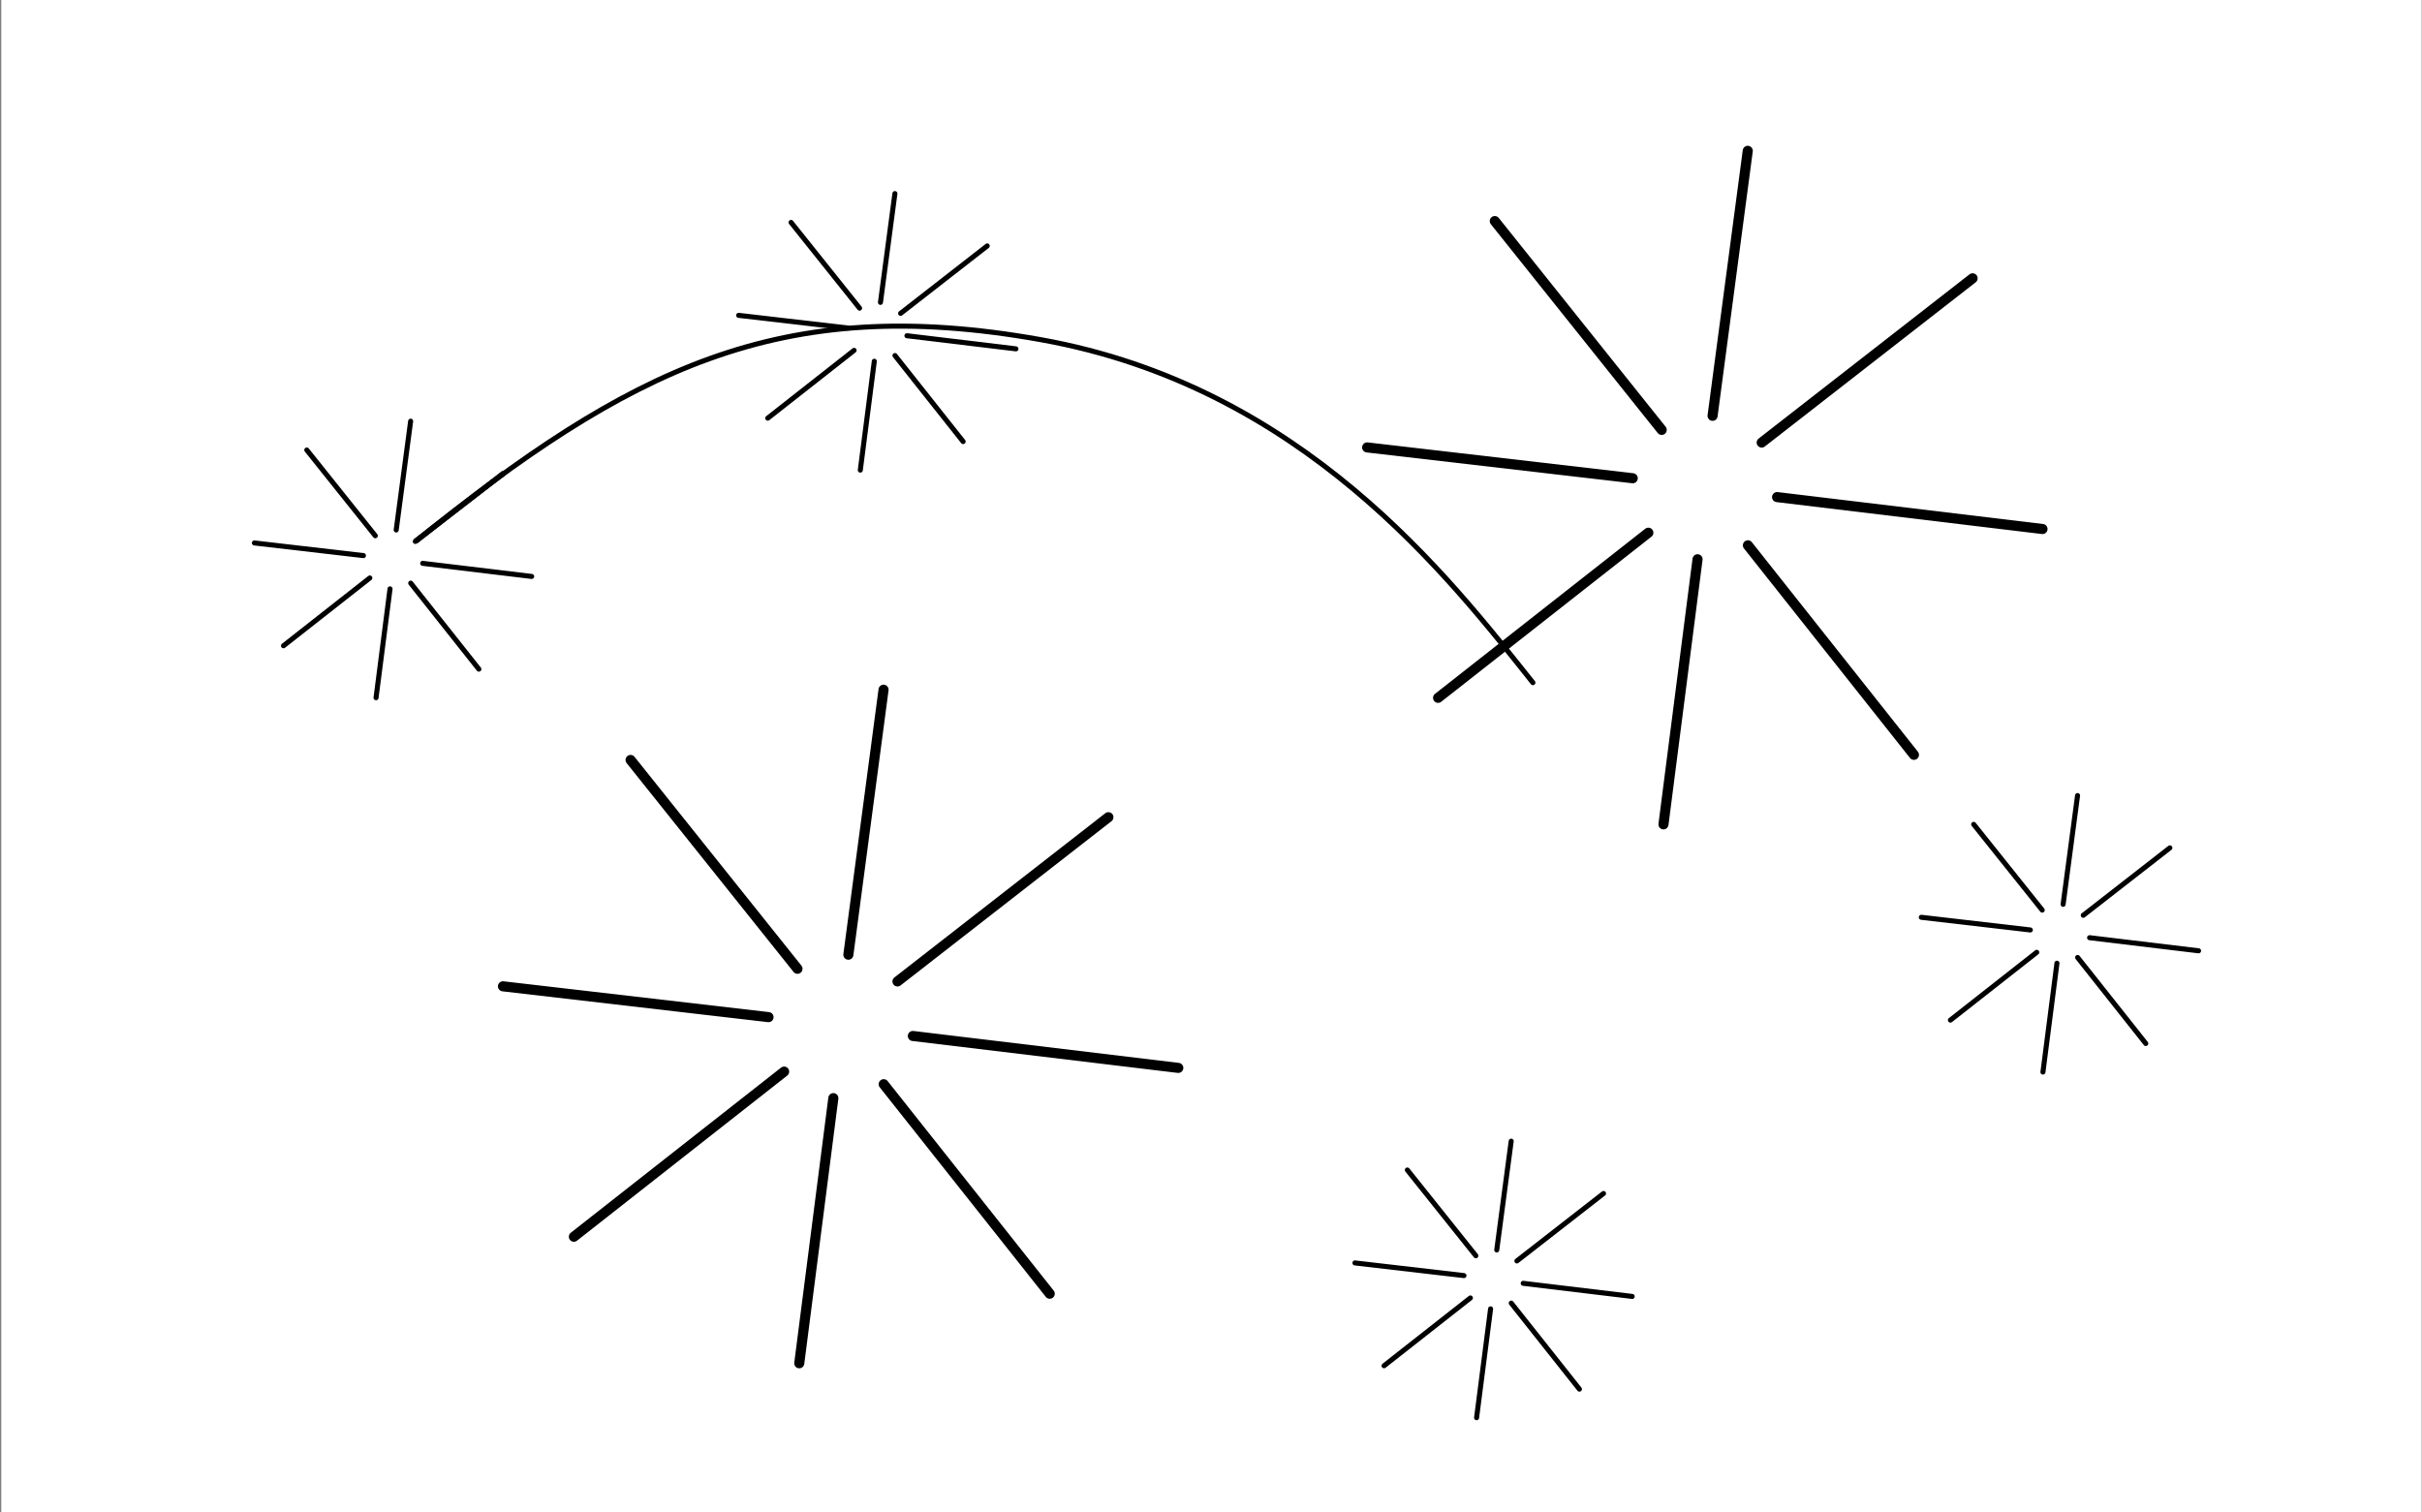 <svg width="1441" height="900" viewBox="0 0 1441 900" fill="none" xmlns="http://www.w3.org/2000/svg">
<rect x="0" y="0" width="1441" height="900" fill="#808080" stroke="none"/>
<g id="Preloader-done">
<rect width="1440" height="900" transform="translate(0.774)" fill="white"/>
<g id="snowflakes">
<g id="snowflake-1complete">
<path id="drawsvg-snowflake" d="M247.071 322.189C374.256 220.019 463.206 174.222 619.151 202.115C775.096 230.007 862.577 344.113 912.023 406.238" stroke="black" stroke-width="3" stroke-linecap="round"/>
<path id="extra-line" d="M299.371 281.948L247.591 321.739" stroke="black" stroke-width="3" stroke-linecap="round"/>
<g id="snowflake1">
<path id="Vector 8" d="M235.725 315.373L244.318 250.637" stroke="black" stroke-width="3" stroke-linecap="round"/>
<path id="Vector 9" d="M247.72 321.906L299.242 281.781" stroke="black" stroke-width="3" stroke-linecap="round"/>
<path id="Vector 10" d="M251.476 335.23L316.312 343.029" stroke="black" stroke-width="3" stroke-linecap="round"/>
<path id="Vector 11" d="M244.355 347.013L284.909 398.198" stroke="black" stroke-width="3" stroke-linecap="round"/>
<path id="Vector 12" d="M232.056 350.417L223.731 415.188" stroke="black" stroke-width="3" stroke-linecap="round"/>
<path id="Vector 13" d="M220.034 343.933L168.679 384.272" stroke="black" stroke-width="3" stroke-linecap="round"/>
<path id="Vector 14" d="M216.223 330.626L151.355 323.096" stroke="black" stroke-width="3" stroke-linecap="round"/>
<path id="Vector 15" d="M223.295 318.813L182.529 267.796" stroke="black" stroke-width="3" stroke-linecap="round"/>
</g>
</g>
<g id="snowflake2">
<path id="Vector 8_2" d="M523.844 179.935L532.437 115.199" stroke="black" stroke-width="3" stroke-linecap="round"/>
<path id="Vector 9_2" d="M535.839 186.469L587.361 146.343" stroke="black" stroke-width="3" stroke-linecap="round"/>
<path id="Vector 10_2" d="M539.595 199.792L604.431 207.591" stroke="black" stroke-width="3" stroke-linecap="round"/>
<path id="Vector 11_2" d="M532.474 211.576L573.028 262.76" stroke="black" stroke-width="3" stroke-linecap="round"/>
<path id="Vector 12_2" d="M520.175 214.98L511.85 279.75" stroke="black" stroke-width="3" stroke-linecap="round"/>
<path id="Vector 13_2" d="M508.153 208.496L456.798 248.834" stroke="black" stroke-width="3" stroke-linecap="round"/>
<path id="Vector 14_2" d="M504.342 195.189L439.474 187.658" stroke="black" stroke-width="3" stroke-linecap="round"/>
<path id="Vector 15_2" d="M511.414 183.375L470.648 132.359" stroke="black" stroke-width="3" stroke-linecap="round"/>
</g>
<g id="snowflake3">
<path id="Vector 8_3" d="M1018.92 247.44L1039.85 89.757" stroke="black" stroke-width="6" stroke-linecap="round"/>
<path id="Vector 9_3" d="M1048.14 263.354L1173.63 165.618" stroke="black" stroke-width="6" stroke-linecap="round"/>
<path id="Vector 10_3" d="M1057.29 295.808L1215.21 314.804" stroke="black" stroke-width="6" stroke-linecap="round"/>
<path id="Vector 11_3" d="M1039.94 324.509L1138.72 449.185" stroke="black" stroke-width="6" stroke-linecap="round"/>
<path id="Vector 12_3" d="M1009.98 332.801L989.705 490.569" stroke="black" stroke-width="6" stroke-linecap="round"/>
<path id="Vector 13_3" d="M980.701 317.008L855.61 415.264" stroke="black" stroke-width="6" stroke-linecap="round"/>
<path id="Vector 14_3" d="M971.417 284.594L813.412 266.252" stroke="black" stroke-width="6" stroke-linecap="round"/>
<path id="Vector 15_3" d="M988.644 255.819L889.346 131.554" stroke="black" stroke-width="6" stroke-linecap="round"/>
</g>
<g id="snowflake4">
<path id="Vector 8_4" d="M1227.48 538.145L1236.07 473.409" stroke="black" stroke-width="3" stroke-linecap="round"/>
<path id="Vector 9_4" d="M1239.47 544.678L1290.99 504.553" stroke="black" stroke-width="3" stroke-linecap="round"/>
<path id="Vector 10_4" d="M1243.23 558.002L1308.06 565.801" stroke="black" stroke-width="3" stroke-linecap="round"/>
<path id="Vector 11_4" d="M1236.11 569.785L1276.66 620.97" stroke="black" stroke-width="3" stroke-linecap="round"/>
<path id="Vector 12_4" d="M1223.81 573.189L1215.48 637.96" stroke="black" stroke-width="3" stroke-linecap="round"/>
<path id="Vector 13_4" d="M1211.79 566.705L1160.43 607.044" stroke="black" stroke-width="3" stroke-linecap="round"/>
<path id="Vector 14_4" d="M1207.97 553.398L1143.11 545.868" stroke="black" stroke-width="3" stroke-linecap="round"/>
<path id="Vector 15_4" d="M1215.05 541.585L1174.28 490.568" stroke="black" stroke-width="3" stroke-linecap="round"/>
</g>
<g id="snowflake5">
<path id="Vector 8_5" d="M890.511 743.822L899.104 679.086" stroke="black" stroke-width="3" stroke-linecap="round"/>
<path id="Vector 9_5" d="M902.506 750.355L954.028 710.23" stroke="black" stroke-width="3" stroke-linecap="round"/>
<path id="Vector 10_5" d="M906.262 763.679L971.099 771.478" stroke="black" stroke-width="3" stroke-linecap="round"/>
<path id="Vector 11_5" d="M899.141 775.462L939.695 826.647" stroke="black" stroke-width="3" stroke-linecap="round"/>
<path id="Vector 12_5" d="M886.842 778.866L878.517 843.637" stroke="black" stroke-width="3" stroke-linecap="round"/>
<path id="Vector 13_5" d="M874.82 772.383L823.465 812.721" stroke="black" stroke-width="3" stroke-linecap="round"/>
<path id="Vector 14_5" d="M871.009 759.075L806.141 751.545" stroke="black" stroke-width="3" stroke-linecap="round"/>
<path id="Vector 15_5" d="M878.081 747.262L837.315 696.246" stroke="black" stroke-width="3" stroke-linecap="round"/>
</g>
<g id="snowflake6">
<path id="Vector 8_6" d="M504.75 568.123L525.681 410.44" stroke="black" stroke-width="6" stroke-linecap="round"/>
<path id="Vector 9_6" d="M533.967 584.038L659.463 486.301" stroke="black" stroke-width="6" stroke-linecap="round"/>
<path id="Vector 10_6" d="M543.116 616.491L701.043 635.487" stroke="black" stroke-width="6" stroke-linecap="round"/>
<path id="Vector 11_6" d="M525.77 645.192L624.552 769.868" stroke="black" stroke-width="6" stroke-linecap="round"/>
<path id="Vector 12_6" d="M495.812 653.484L475.535 811.252" stroke="black" stroke-width="6" stroke-linecap="round"/>
<path id="Vector 13_6" d="M466.53 637.691L341.44 735.947" stroke="black" stroke-width="6" stroke-linecap="round"/>
<path id="Vector 14_6" d="M457.247 605.277L299.242 586.935" stroke="black" stroke-width="6" stroke-linecap="round"/>
<path id="Vector 15_6" d="M474.473 576.502L375.175 452.238" stroke="black" stroke-width="6" stroke-linecap="round"/>
</g>
</g>
</g>
</svg>
